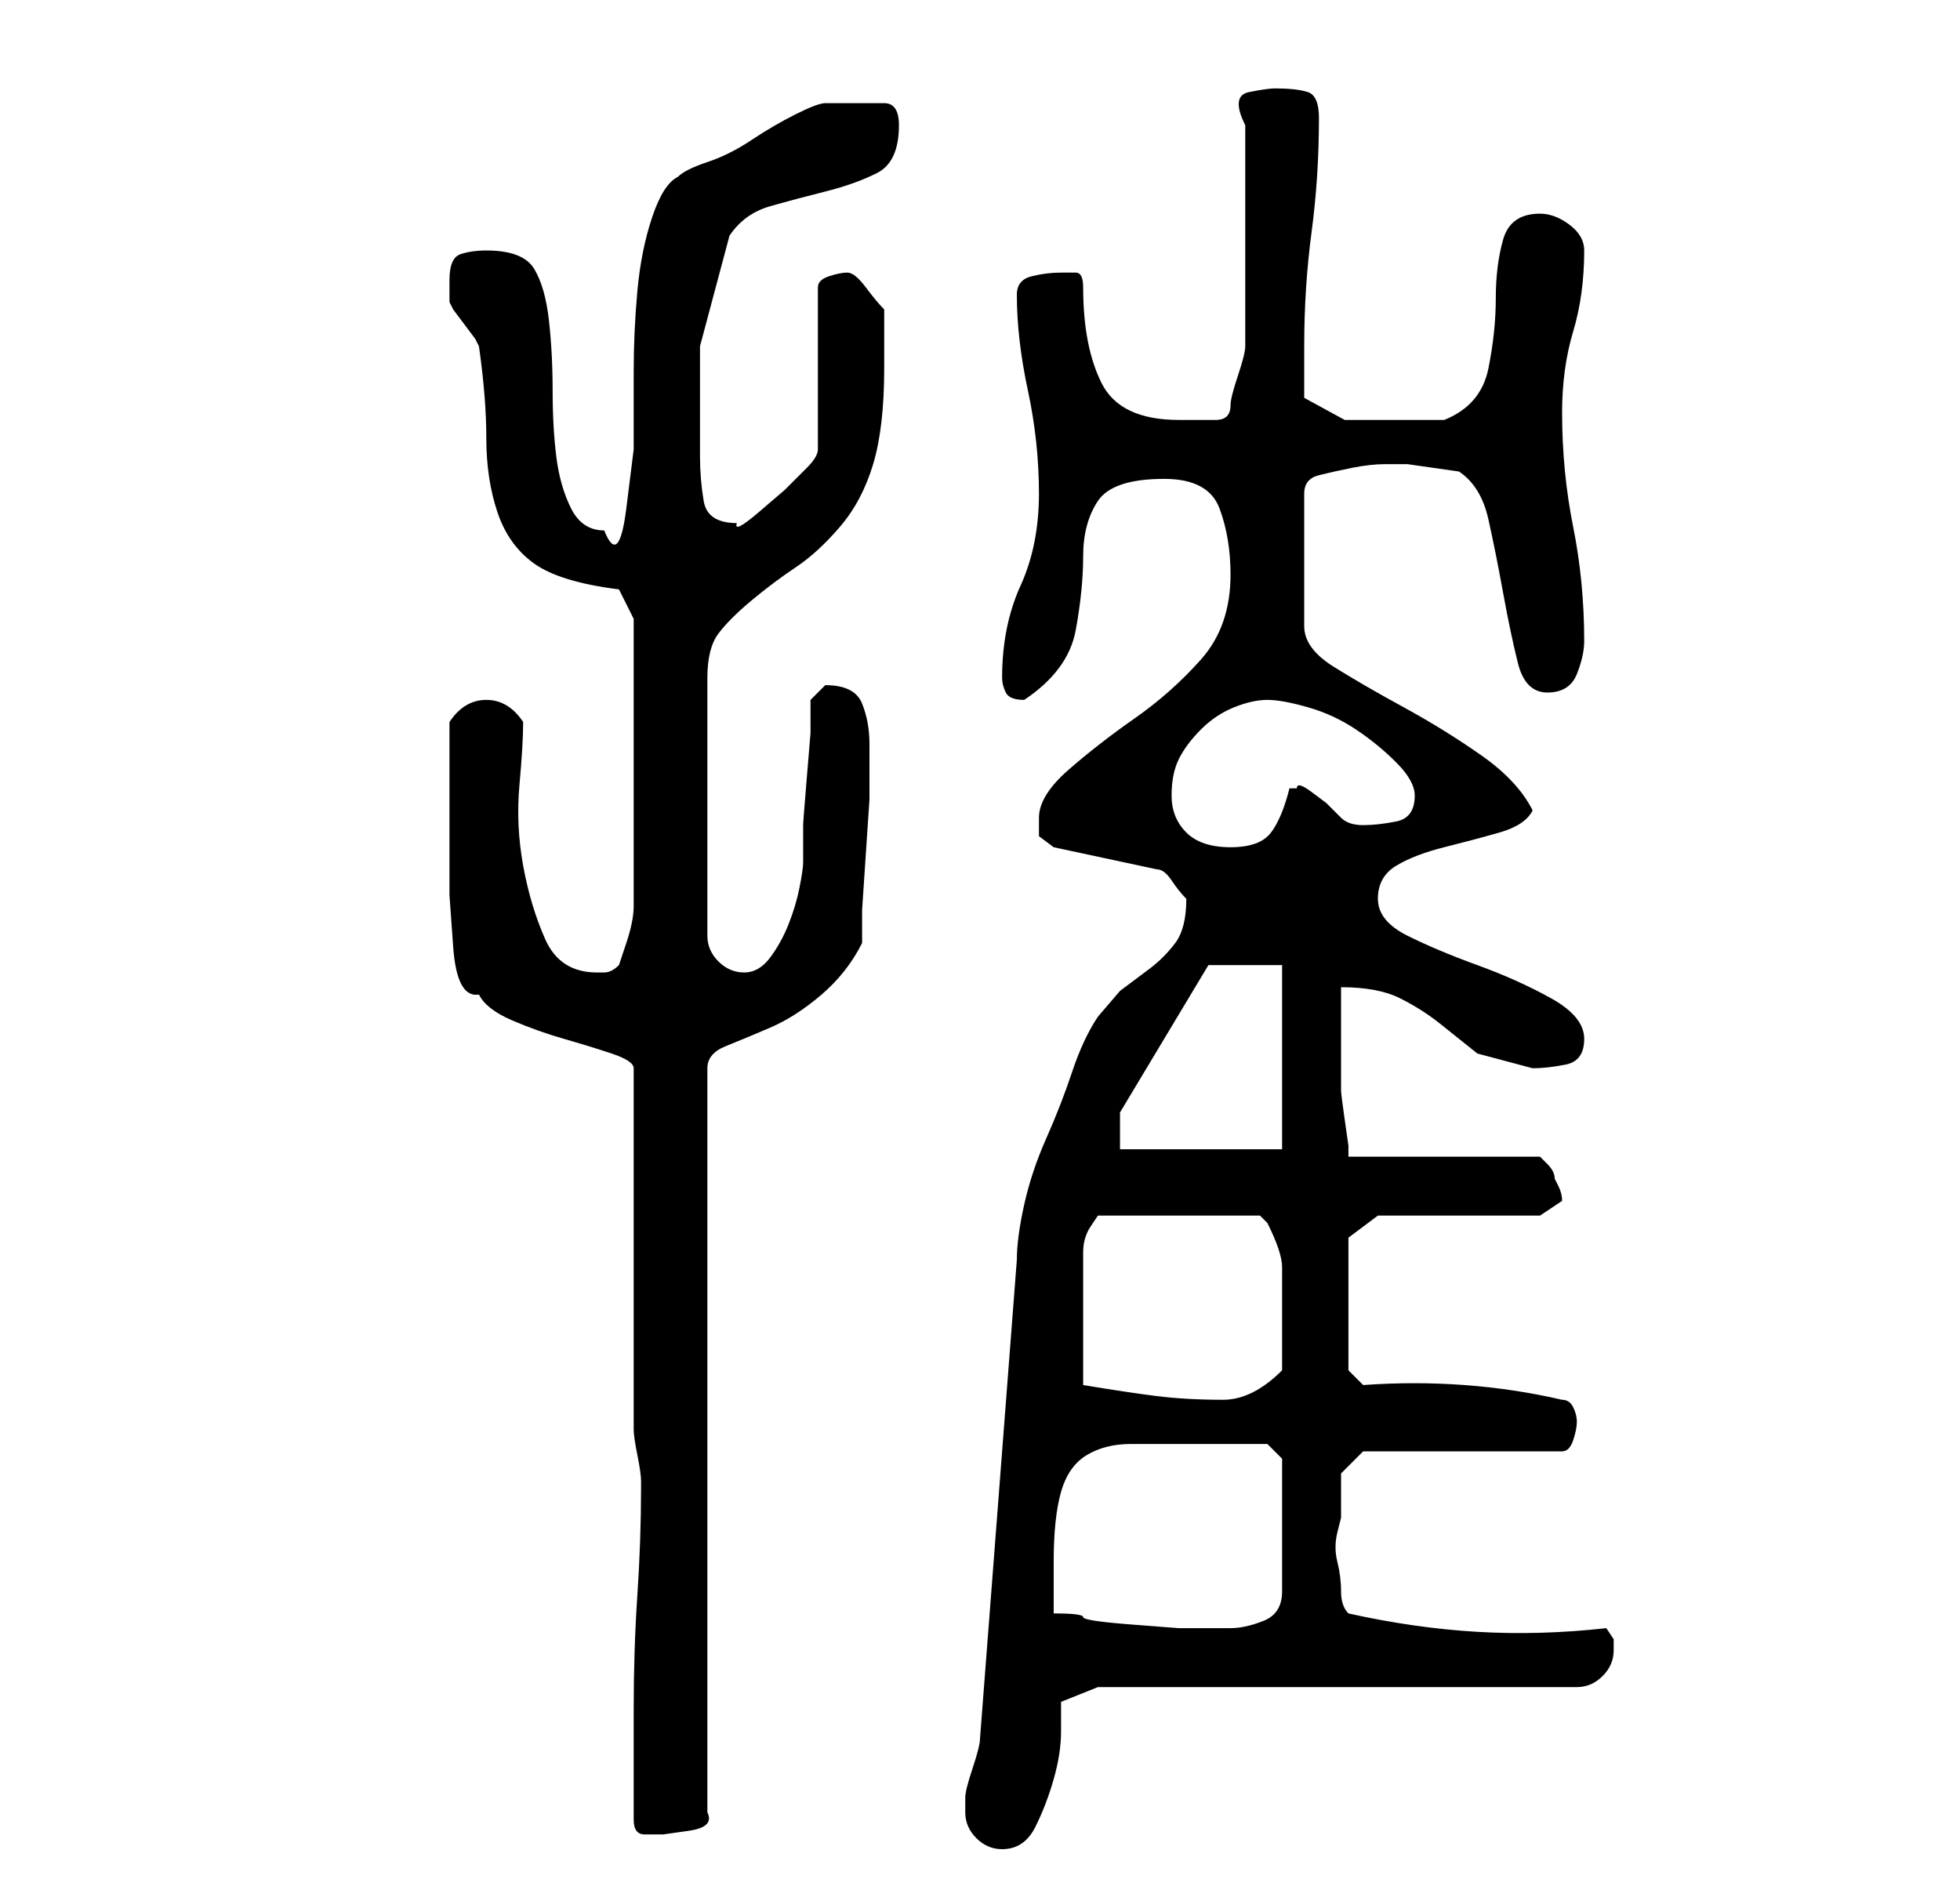 <?xml version="1.0" standalone="no"?>
<!DOCTYPE svg PUBLIC "-//W3C//DTD SVG 1.1//EN" "http://www.w3.org/Graphics/SVG/1.1/DTD/svg11.dtd" >
<svg xmlns="http://www.w3.org/2000/svg" xmlns:xlink="http://www.w3.org/1999/xlink" version="1.1" viewBox="-10 0 266 256">
   <path fill="currentColor"
d="M121 246q0 2 1.5 3.5t3.5 1.5q3 0 4.5 -3t2.5 -6.5t1 -6.5v-4l5 -2h65q2 0 3.5 -1.5t1.5 -3.5v-1.5t-1 -1.5q-9 1 -17.5 0.5t-17.5 -2.5q-1 -1 -1 -3t-0.5 -4t0 -4l0.5 -2v-4v-2l3 -3h27q1 0 1.5 -1.5t0.5 -2.5t-0.5 -2t-1.5 -1q-13 -3 -27 -2l-2 -2v-18l4 -3h22l3 -2
q0 -1 -0.5 -2l-0.5 -1q0 -1 -1 -2l-1 -1h-26v-1.5t-0.5 -3.5t-0.5 -4v-3v-2v-4v-3v-2q5 0 8 1.5t5.5 3.5l5 4t7.5 2q2 0 4.5 -0.5t2.5 -3.5t-4.5 -5.5t-10 -4.5t-9.5 -4t-4 -5t2.5 -4.5t6.5 -2.5t7.5 -2t4.5 -3q-2 -4 -7 -7.5t-10.5 -6.5t-9.5 -5.5t-4 -5.5v-18q0 -2 2 -2.5
t4.5 -1t4.5 -0.5h3t3.5 0.5t3.5 0.5q3 2 4 6.5t2 10t2 9.5t4 4t4 -2.5t1 -4.5q0 -8 -1.5 -15.5t-1.5 -15.5q0 -6 1.5 -11t1.5 -11q0 -2 -2 -3.5t-4 -1.5q-4 0 -5 3.5t-1 8t-1 9.5t-6 7h-3h-4h-6.5t-5.5 -3v-7q0 -8 1 -15.5t1 -15.5q0 -3 -1.5 -3.5t-4.5 -0.5q-1 0 -3.5 0.5
t-0.5 4.5v30q0 1 -1 4t-1 4t-0.5 1.5t-1.5 0.5h-2.5h-2.5q-8 0 -10.5 -5t-2.5 -13q0 -2 -1 -2h-2q-2 0 -4 0.5t-2 2.5q0 6 1.5 13t1.5 14t-2.5 12.5t-2.5 12.5q0 1 0.5 2t2.5 1v0q6 -4 7 -9.5t1 -10t2 -7.5t9 -3q6 0 7.5 4t1.5 9q0 7 -4 11.5t-9 8t-9 7t-4 6.5v2.5t2 1.5
l14 3q1 0 2 1.5t2 2.5v0v0q0 4 -1.5 6t-3.5 3.5l-4 3t-3 3.5q-2 3 -3.5 7.5t-3.5 9t-3 9t-1 7.5l-5 65q0 1 -1 4t-1 4v1v1zM76 247q0 2 1.5 2h2.5t3.5 -0.5t2.5 -2.5v-101q0 -2 2.5 -3t6 -2.5t7 -4.5t5.5 -7v-4.5t0.5 -7.5t0.5 -7.5v-5.5v-2q0 -3 -1 -5.5t-5 -2.5v0
l-1.5 1.5l-0.5 0.5v4.5t-0.5 6t-0.5 6.5v5q0 1 -0.5 3.5t-1.5 5t-2.5 4.5t-3.5 2t-3.5 -1.5t-1.5 -3.5v-35q0 -4 1.5 -6t4.5 -4.5t6 -4.5t6 -5.5t4.5 -8.5t1.5 -13v-4v-4q-1 -1 -2.5 -3t-2.5 -2t-2.5 0.5t-1.5 1.5v22q0 1 -1.5 2.5l-3 3t-3.5 3t-3 1.5q-4 0 -4.5 -3t-0.5 -6
v-15t4 -15q2 -3 5.5 -4t7.5 -2t7 -2.5t3 -6.5q0 -3 -2 -3h-4h-2.5h-1.5q-1 0 -4 1.5t-6 3.5t-6 3t-4 2q-2 1 -3.5 5.5t-2 10t-0.5 11v10.5t-1 8t-3 3q-3 0 -4.5 -3t-2 -7t-0.5 -9t-0.5 -9.5t-2 -7t-6.5 -2.5q-2 0 -3.5 0.5t-1.5 3.5v1.5v1.5l0.5 1t1.5 2t1.5 2l0.5 1
q1 7 1 12.5t1.5 10t5 7t11.5 3.5l2 4v2v4.5v5.5v4v6v7v7v3q0 2 -1 5l-1 3q-1 1 -2 1h-1q-5 0 -7 -4.5t-3 -10t-0.5 -11t0.5 -8.5q-2 -3 -5 -3t-5 3v9v7v7.5t0.5 7t3.5 6.5q1 2 4.5 3.5t7 2.5t6.5 2t3 2v49q0 1 0.5 3.5t0.5 3.5v1q0 7 -0.5 14.5t-0.5 15.5v15zM133 219v-4v-3
q0 -6 1 -9.5t3.5 -5t6 -1.5h10.5h4h4l2 2v18q0 3 -2.5 4t-4.5 1h-3h-4t-6.5 -0.5t-6.5 -1t-4 -0.5zM137 188v-4.5v-4.5v-5.5v-3.5q0 -2 1 -3.5l1 -1.5h22l0.5 0.5l0.5 0.5q2 4 2 6v6v4v4q-2 2 -4 3t-4 1q-5 0 -9 -0.5t-10 -1.5zM142 151l12 -20h10v25h-22v-5zM149 108
q0 -3 1 -5t3 -4t4.5 -3t4.5 -1t5.5 1t6.5 3t5.5 4.5t2.5 4.5q0 3 -2.5 3.5t-4.5 0.5t-3 -1l-2 -2t-2 -1.5t-2 -0.5h-1q-1 4 -2.5 6t-5.5 2t-6 -2t-2 -5z" />
</svg>
